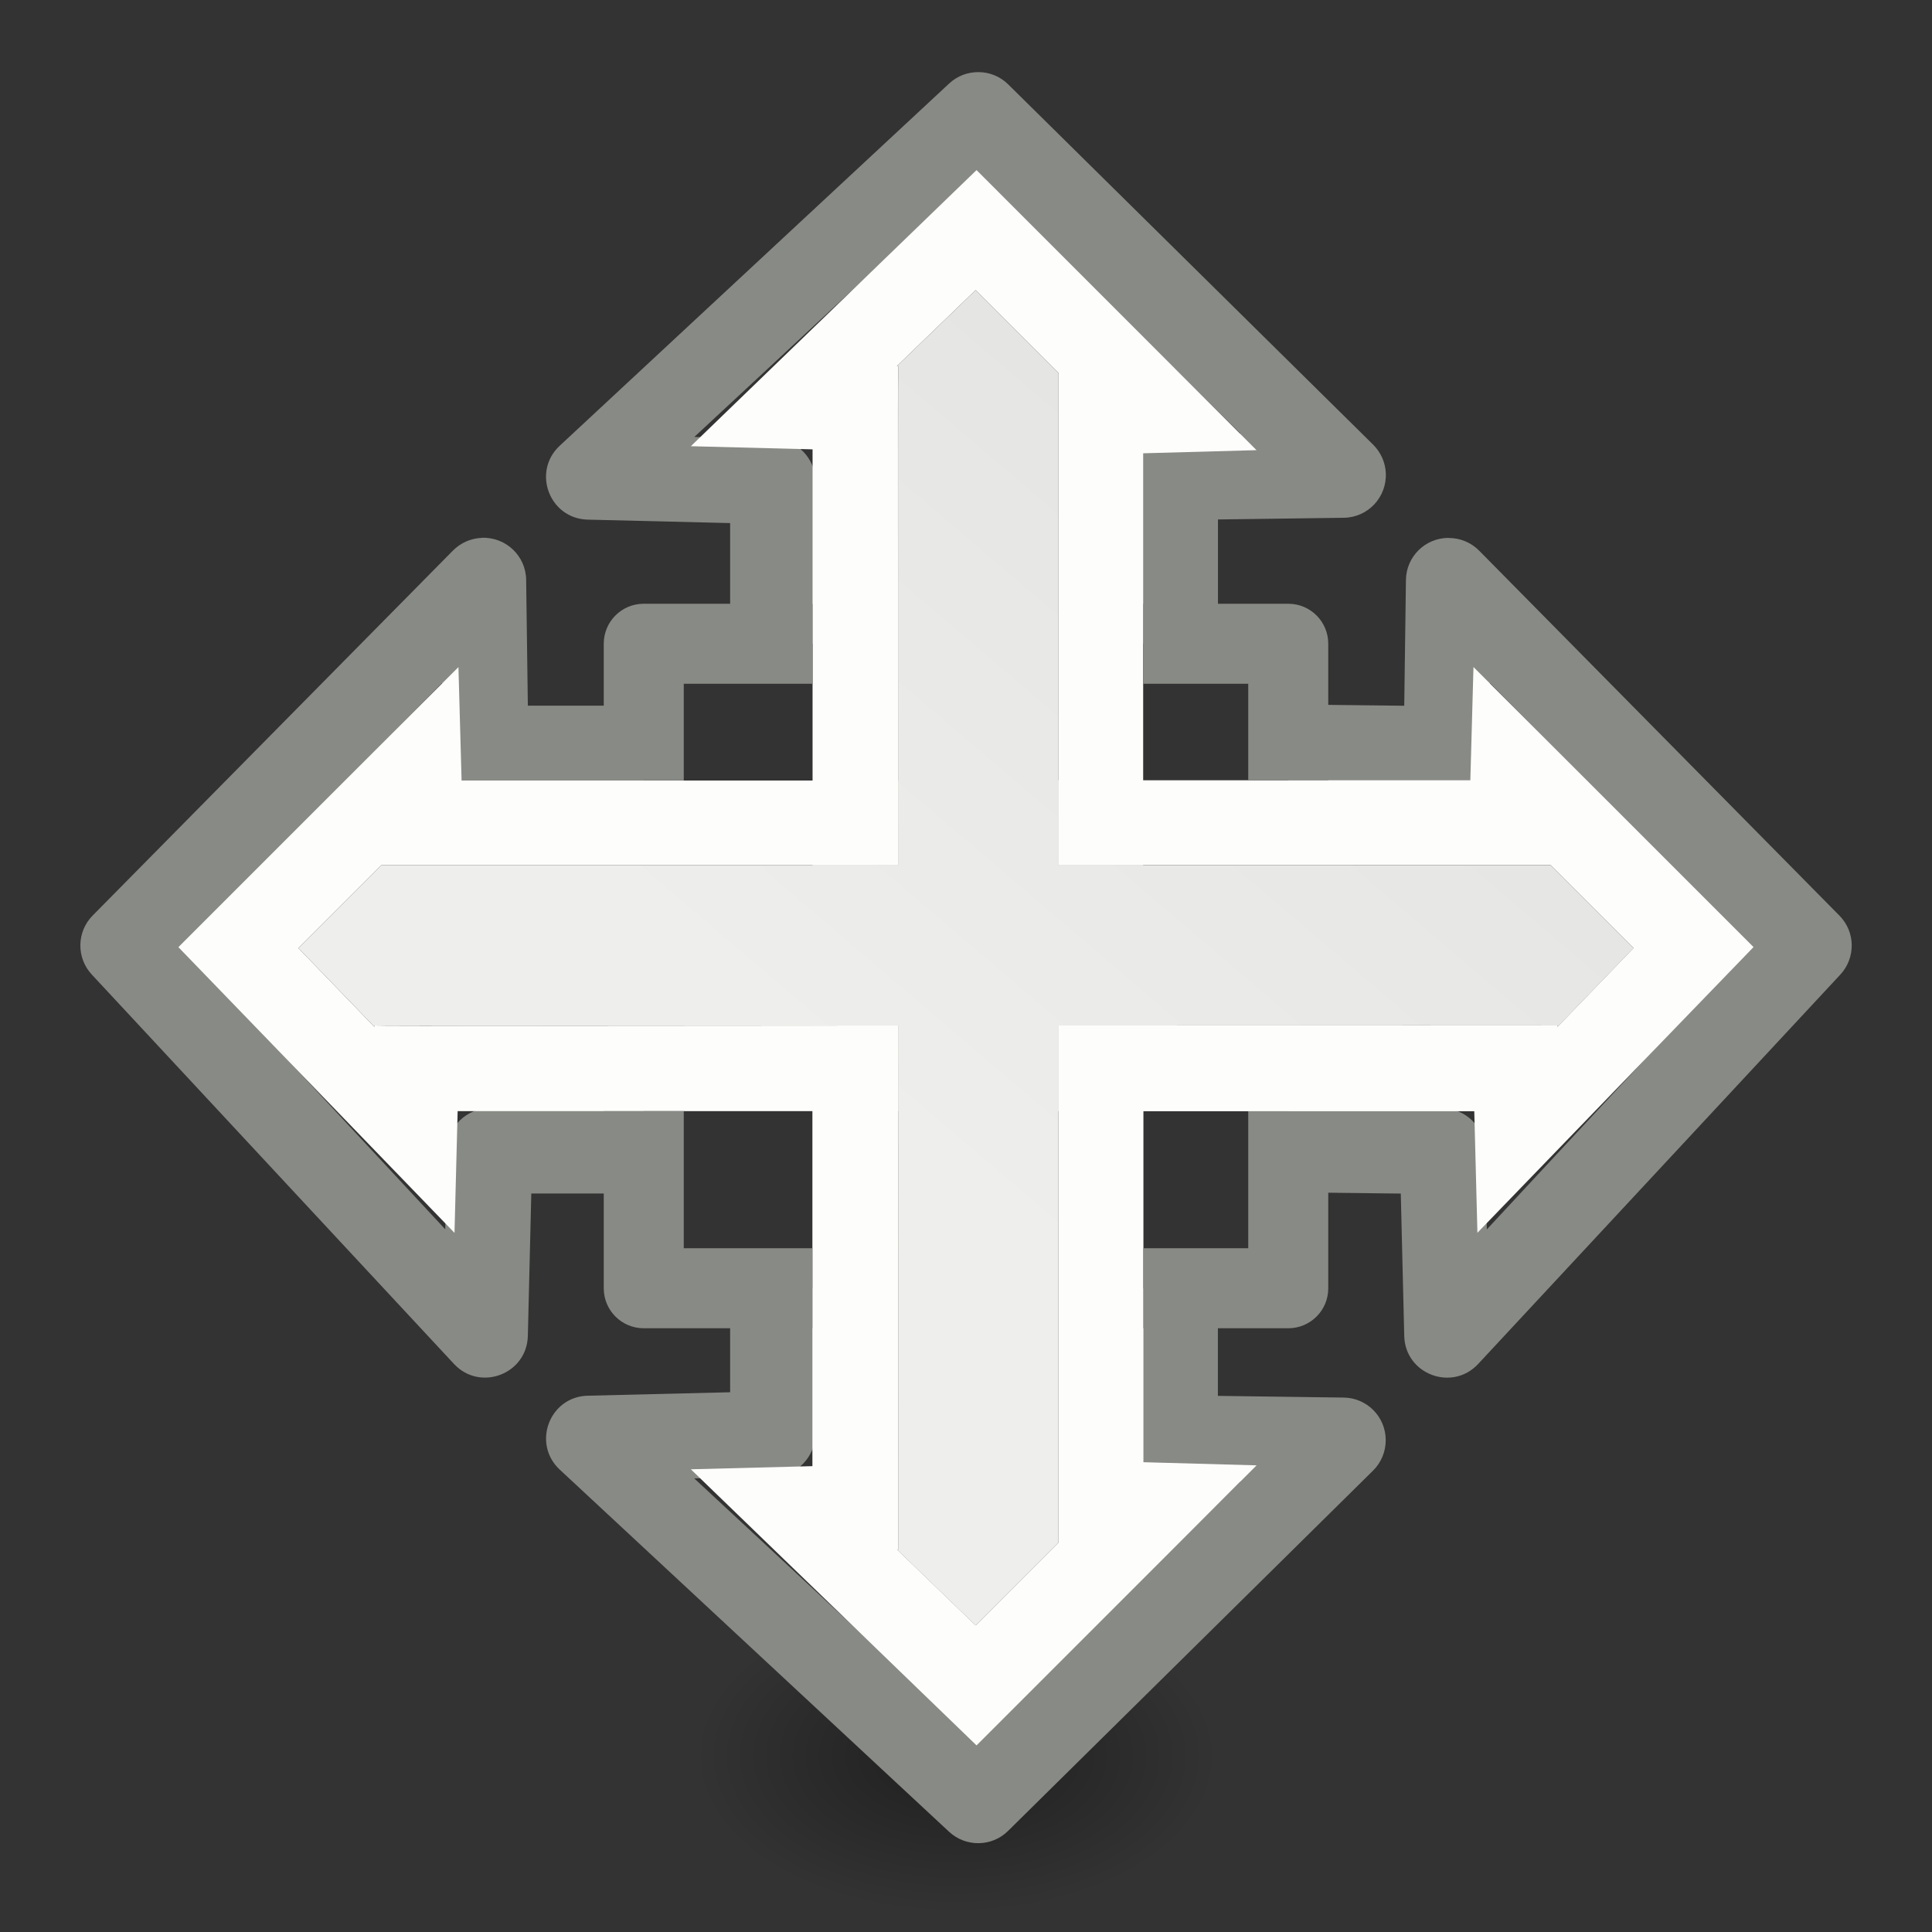 <svg viewBox="0 0 24 24" xmlns="http://www.w3.org/2000/svg" xmlns:xlink="http://www.w3.org/1999/xlink"><rect x="0" y="0" width="24" height="24" fill="#333333" stroke="none"/><radialGradient id="a" cx="2.25" cy="16" gradientTransform="matrix(.193 0 0 .116 11.445 19.957)" gradientUnits="userSpaceOnUse" r="16.875"><stop offset="0"/><stop offset="1" stop-opacity="0"/></radialGradient><linearGradient id="b" gradientUnits="userSpaceOnUse" x1="10.292" x2="18.971" y1="13.372" y2="3.203"><stop offset="0" stop-color="#eeeeec"/><stop offset="1" stop-color="#e0e0de"/></linearGradient><ellipse cx="11.879" cy="21.818" display="block" fill="url(#a)" fill-rule="evenodd" opacity=".392" rx="3.253" ry="1.963"/><path d="m5.98 6.682c-.134.006-.26.063-.354.158l-4.475 4.533c-.2.202-.204.527-.01.734l4.5 4.838c.324.345.903.125.916-.348l.043-1.771h1.395v-1.059h-1.912c-.287 0-.522.229-.529.516l-.023.988-3.268-3.516 3.229-3.271.012.82c.005.289.24.521.529.521h1.963v-1.059h-1.439l-.021-1.562c-.003-.3-.255-.537-.555-.523z" fill="#888a85"/><path d="m17.992 6.682c-.289.001-.524.234-.527.523l-.021 1.562-1.439-.016v1.057l1.963.018c.289-0.0.525-.232.529-.521l.012-.82 3.229 3.271-3.268 3.516-.023-.988c-.008-.287-.242-.515-.529-.516l-1.912-.018v1.061l1.395.016.043 1.771c.013.473.592.692.916.348l4.5-4.838c.194-.208.19-.532-.01-.734l-4.475-4.533c-.1-.102-.238-.159-.381-.158z" fill="#888a85"/><path d="m5.695 8.287-3.479 3.479 3.43 3.549.039-1.512h5.475v-1.064c-3.213.001-6.51.007-6.51 0v.016l-.943-.977 1.031-1.031h6.422v-1.051h-5.426l-.039-1.408zm12.609 0-.039 1.406h-5.121v1.053h6.117l1.031 1.031-.943.977v-.016s-3.177-.002-6.205 0v1.066h5.17l.039 1.51 3.43-3.549-3.479-3.479z" fill="#fdfdfb"/><path d="m12.158.896c-.132-.002-.265.045-.369.143l-4.838 4.5c-.345.324-.125.903.348.916l1.771.043v1.498h1.059v-2.016c-0-.287-.229-.522-.516-.529l-.988-.023 3.516-3.268 3.271 3.229-.82.012c-.289.005-.521.24-.521.529v2.066h1.059v-1.543l1.562-.021c.3-.003.537-.255.523-.555-.006-.134-.063-.26-.158-.354l-4.533-4.475c-.101-.1-.233-.151-.365-.152z" fill="#888a85"/><path d="m9.07 16.004v1.291l-1.771.043c-.473.013-.692.592-.348.916l4.838 4.5c.208.194.532.19.734-.01l4.533-4.475c.102-.1.159-.238.158-.381-.001-.289-.234-.524-.523-.527l-1.562-.021v-1.336h-1.059v1.859c0.0.289.232.525.521.529l.82.012-3.271 3.229-3.516-3.268.988-.023c.287-.008.515-.242.516-.529v-1.809z" fill="#888a85"/><path d="m12.131 2.113-3.549 3.43 1.512.039v5.168h1.064c-.001-3.026-.007-6.203 0-6.203h-.016l.977-.943 1.031 1.031v6.115h1.051v-5.119l1.408-.039zm-2.039 10.633v5.467l-1.51.039 3.549 3.43 3.479-3.479-1.406-.039v-5.418h-1.053v6.414l-1.031 1.031-.977-.943h.016s.002-3.294 0-6.502z" fill="#fdfdfb"/><path d="m12.119 3.604 1.031 1.031v9.22l-1.992.002c-0-2.343-.005-9.31 0-9.31h-.016zm-7.381 7.143h9.589l-.002 1.992c-2.538 0-9.675.006-9.675 0v.016l-.943-.977zm9.463 0h5.061l1.031 1.031-.943.977v-.016s-2.804-.002-5.146 0zm-3.043 3.057 1.992.002v5.355l-1.031 1.031-.977-.943h.016s.002-2.906 0-5.445z" fill="url(#b)"/><path d="m7.996 7.5c-.274 0-.496.222-.496.496v1.699h.994v-1.201h1.6v-.994zm6.205 0v.994h1.305v1.199h.994v-1.697c-0-.274-.222-.496-.496-.496zm-6.701 6.303v2.201c0.0.274.222.496.496.496h2.096v-.994h-1.598v-1.703zm8.006.002v1.701h-1.303v.994h1.801c.274-0.0.496-.222.496-.496v-2.199z" fill="#888a85"/></svg>